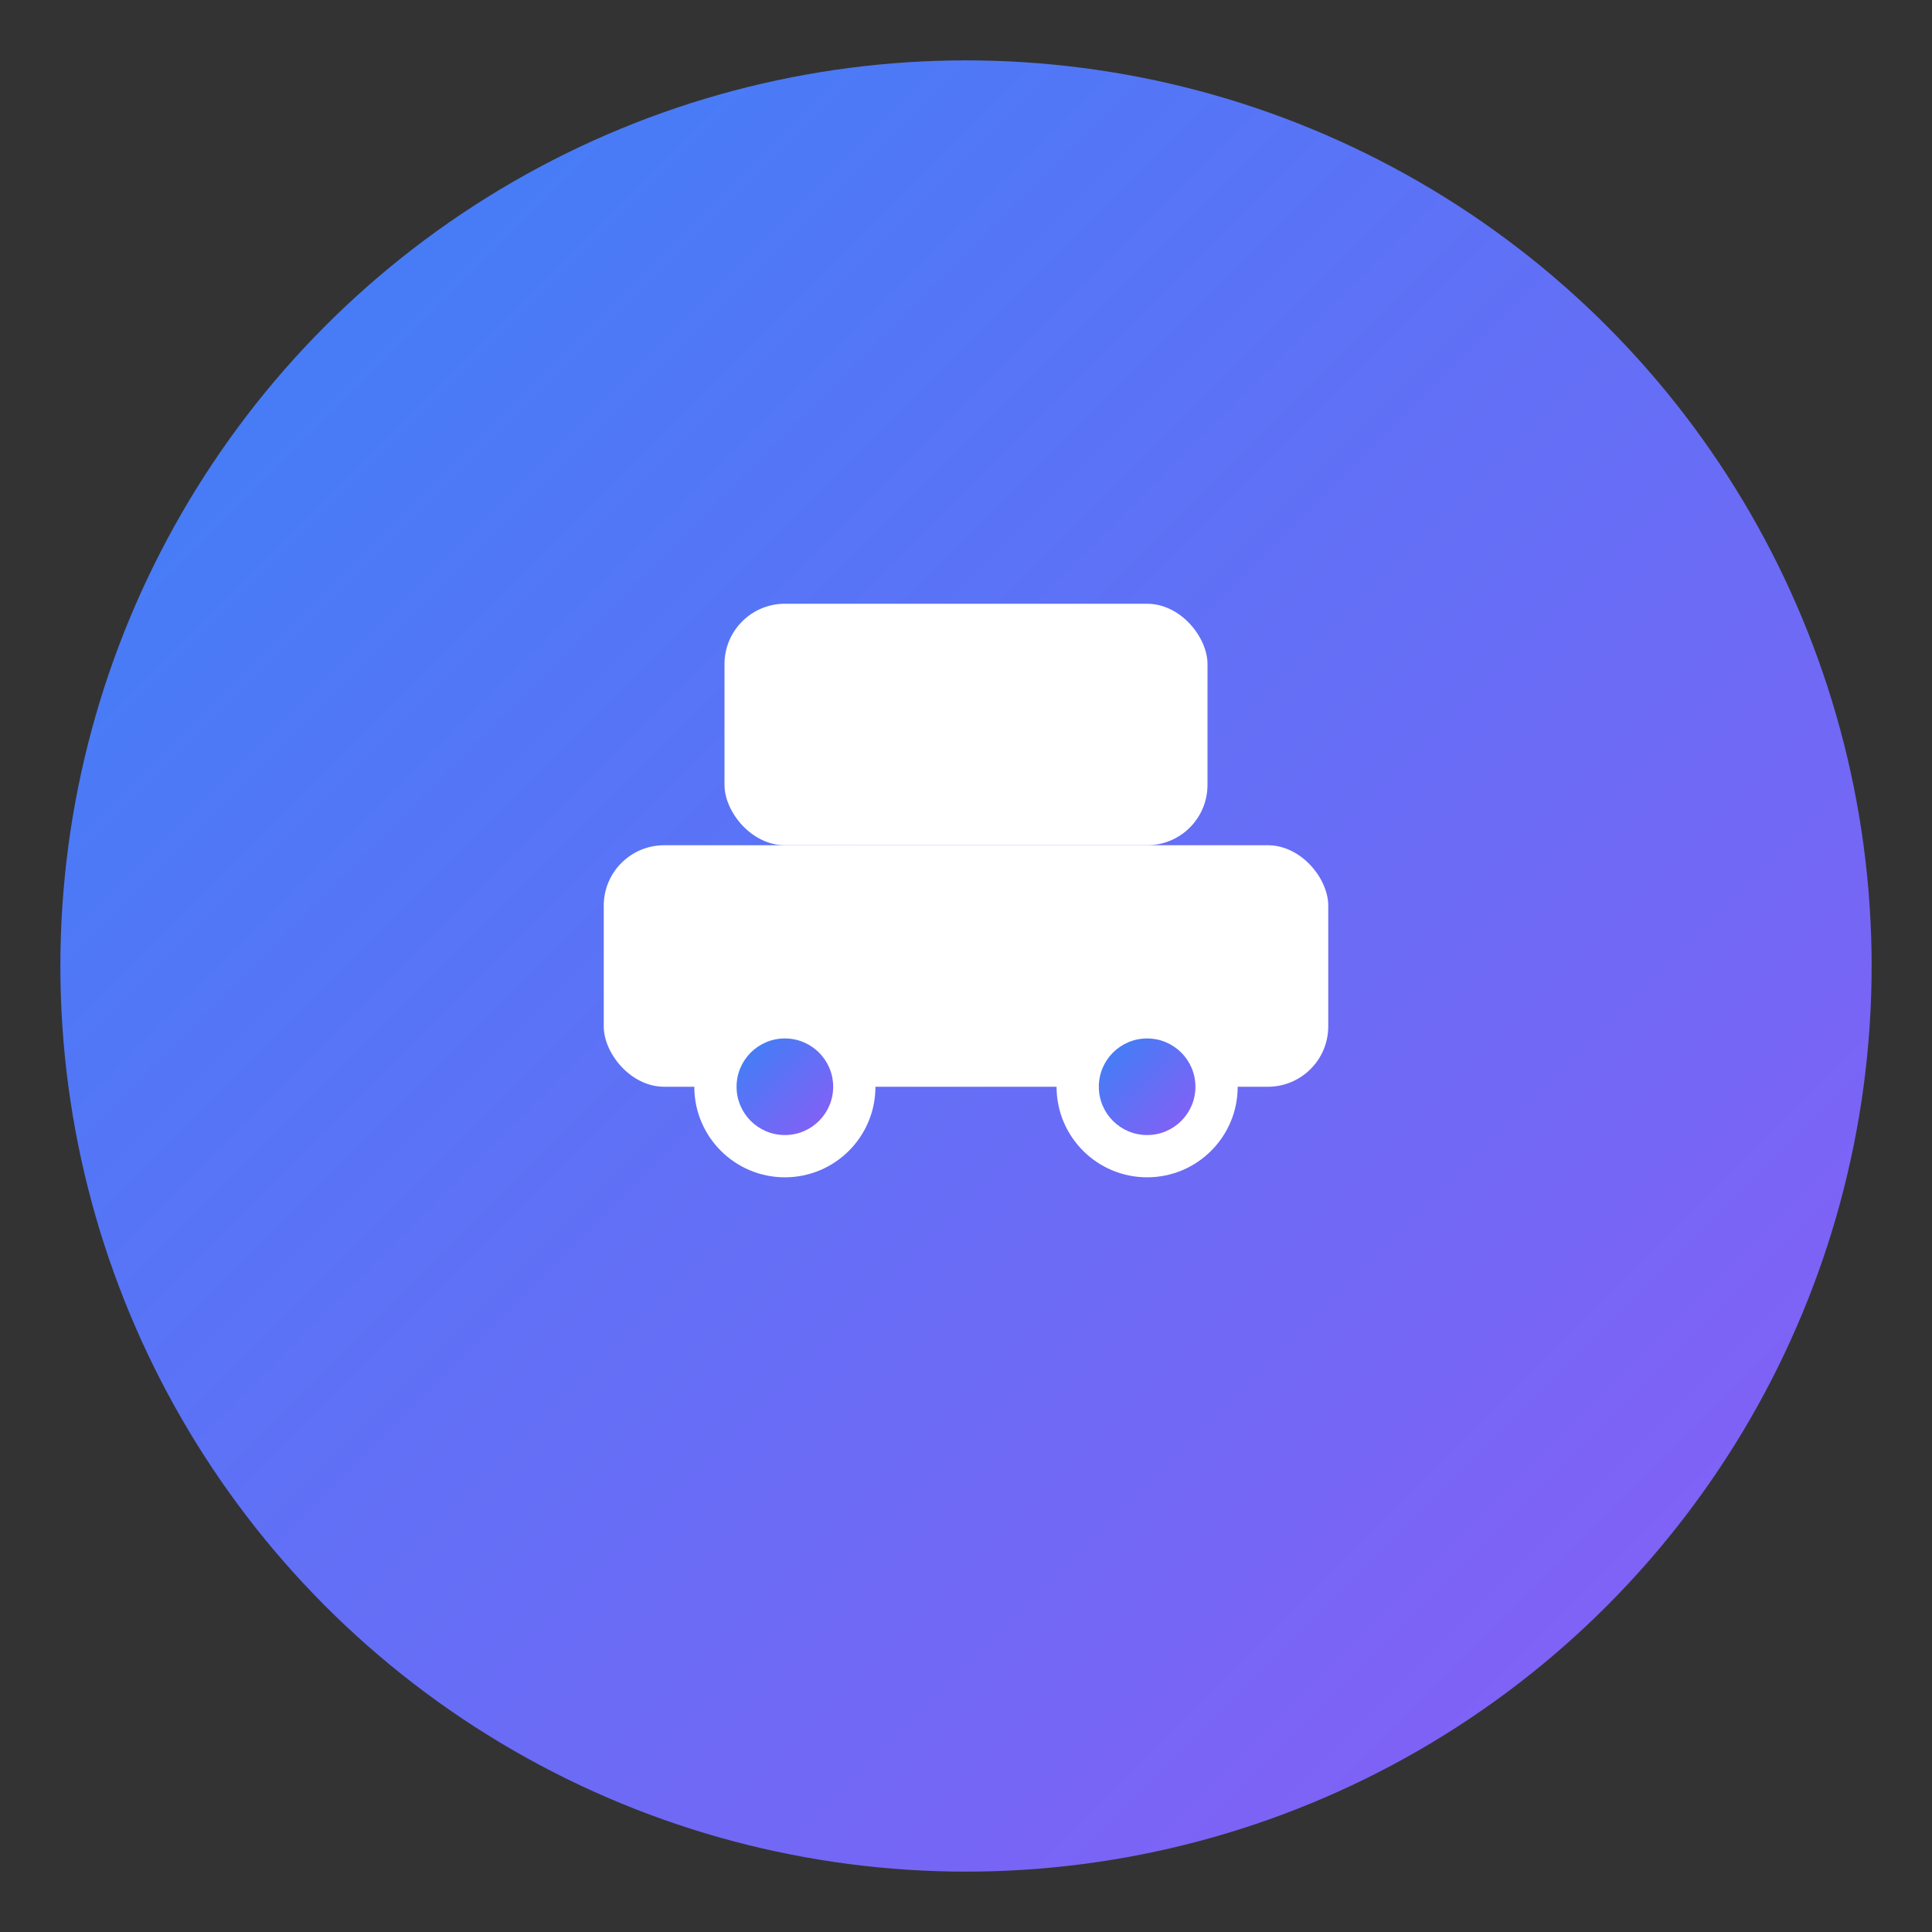 <svg width="32" height="32" viewBox="0 0 32 32" fill="none" xmlns="http://www.w3.org/2000/svg">
  <rect x="0" y="0" width="32" height="32" fill="#333333" stroke="none"/>
  <!-- Background Circle -->
  <circle cx="16" cy="16" r="15" fill="url(#faviconGradient1)"/>
  
  <!-- Car Icon -->
  <g transform="translate(8, 8)">
    <!-- Car Body -->
    <rect x="2" y="6" width="12" height="4" rx="1" fill="white"/>
    <!-- Car Top -->
    <rect x="4" y="2" width="8" height="4" rx="1" fill="white"/>
    <!-- Wheels -->
    <circle cx="5" cy="10" r="1.5" fill="white"/>
    <circle cx="11" cy="10" r="1.5" fill="white"/>
    <!-- Wheel Centers -->
    <circle cx="5" cy="10" r="0.8" fill="url(#faviconGradient1)"/>
    <circle cx="11" cy="10" r="0.8" fill="url(#faviconGradient1)"/>
  </g>
  
  <defs>
    <linearGradient id="faviconGradient1" x1="0%" y1="0%" x2="100%" y2="100%">
      <stop offset="0%" style="stop-color:#3B82F6;stop-opacity:1" />
      <stop offset="100%" style="stop-color:#8B5CF6;stop-opacity:1" />
    </linearGradient>
  </defs>
</svg>